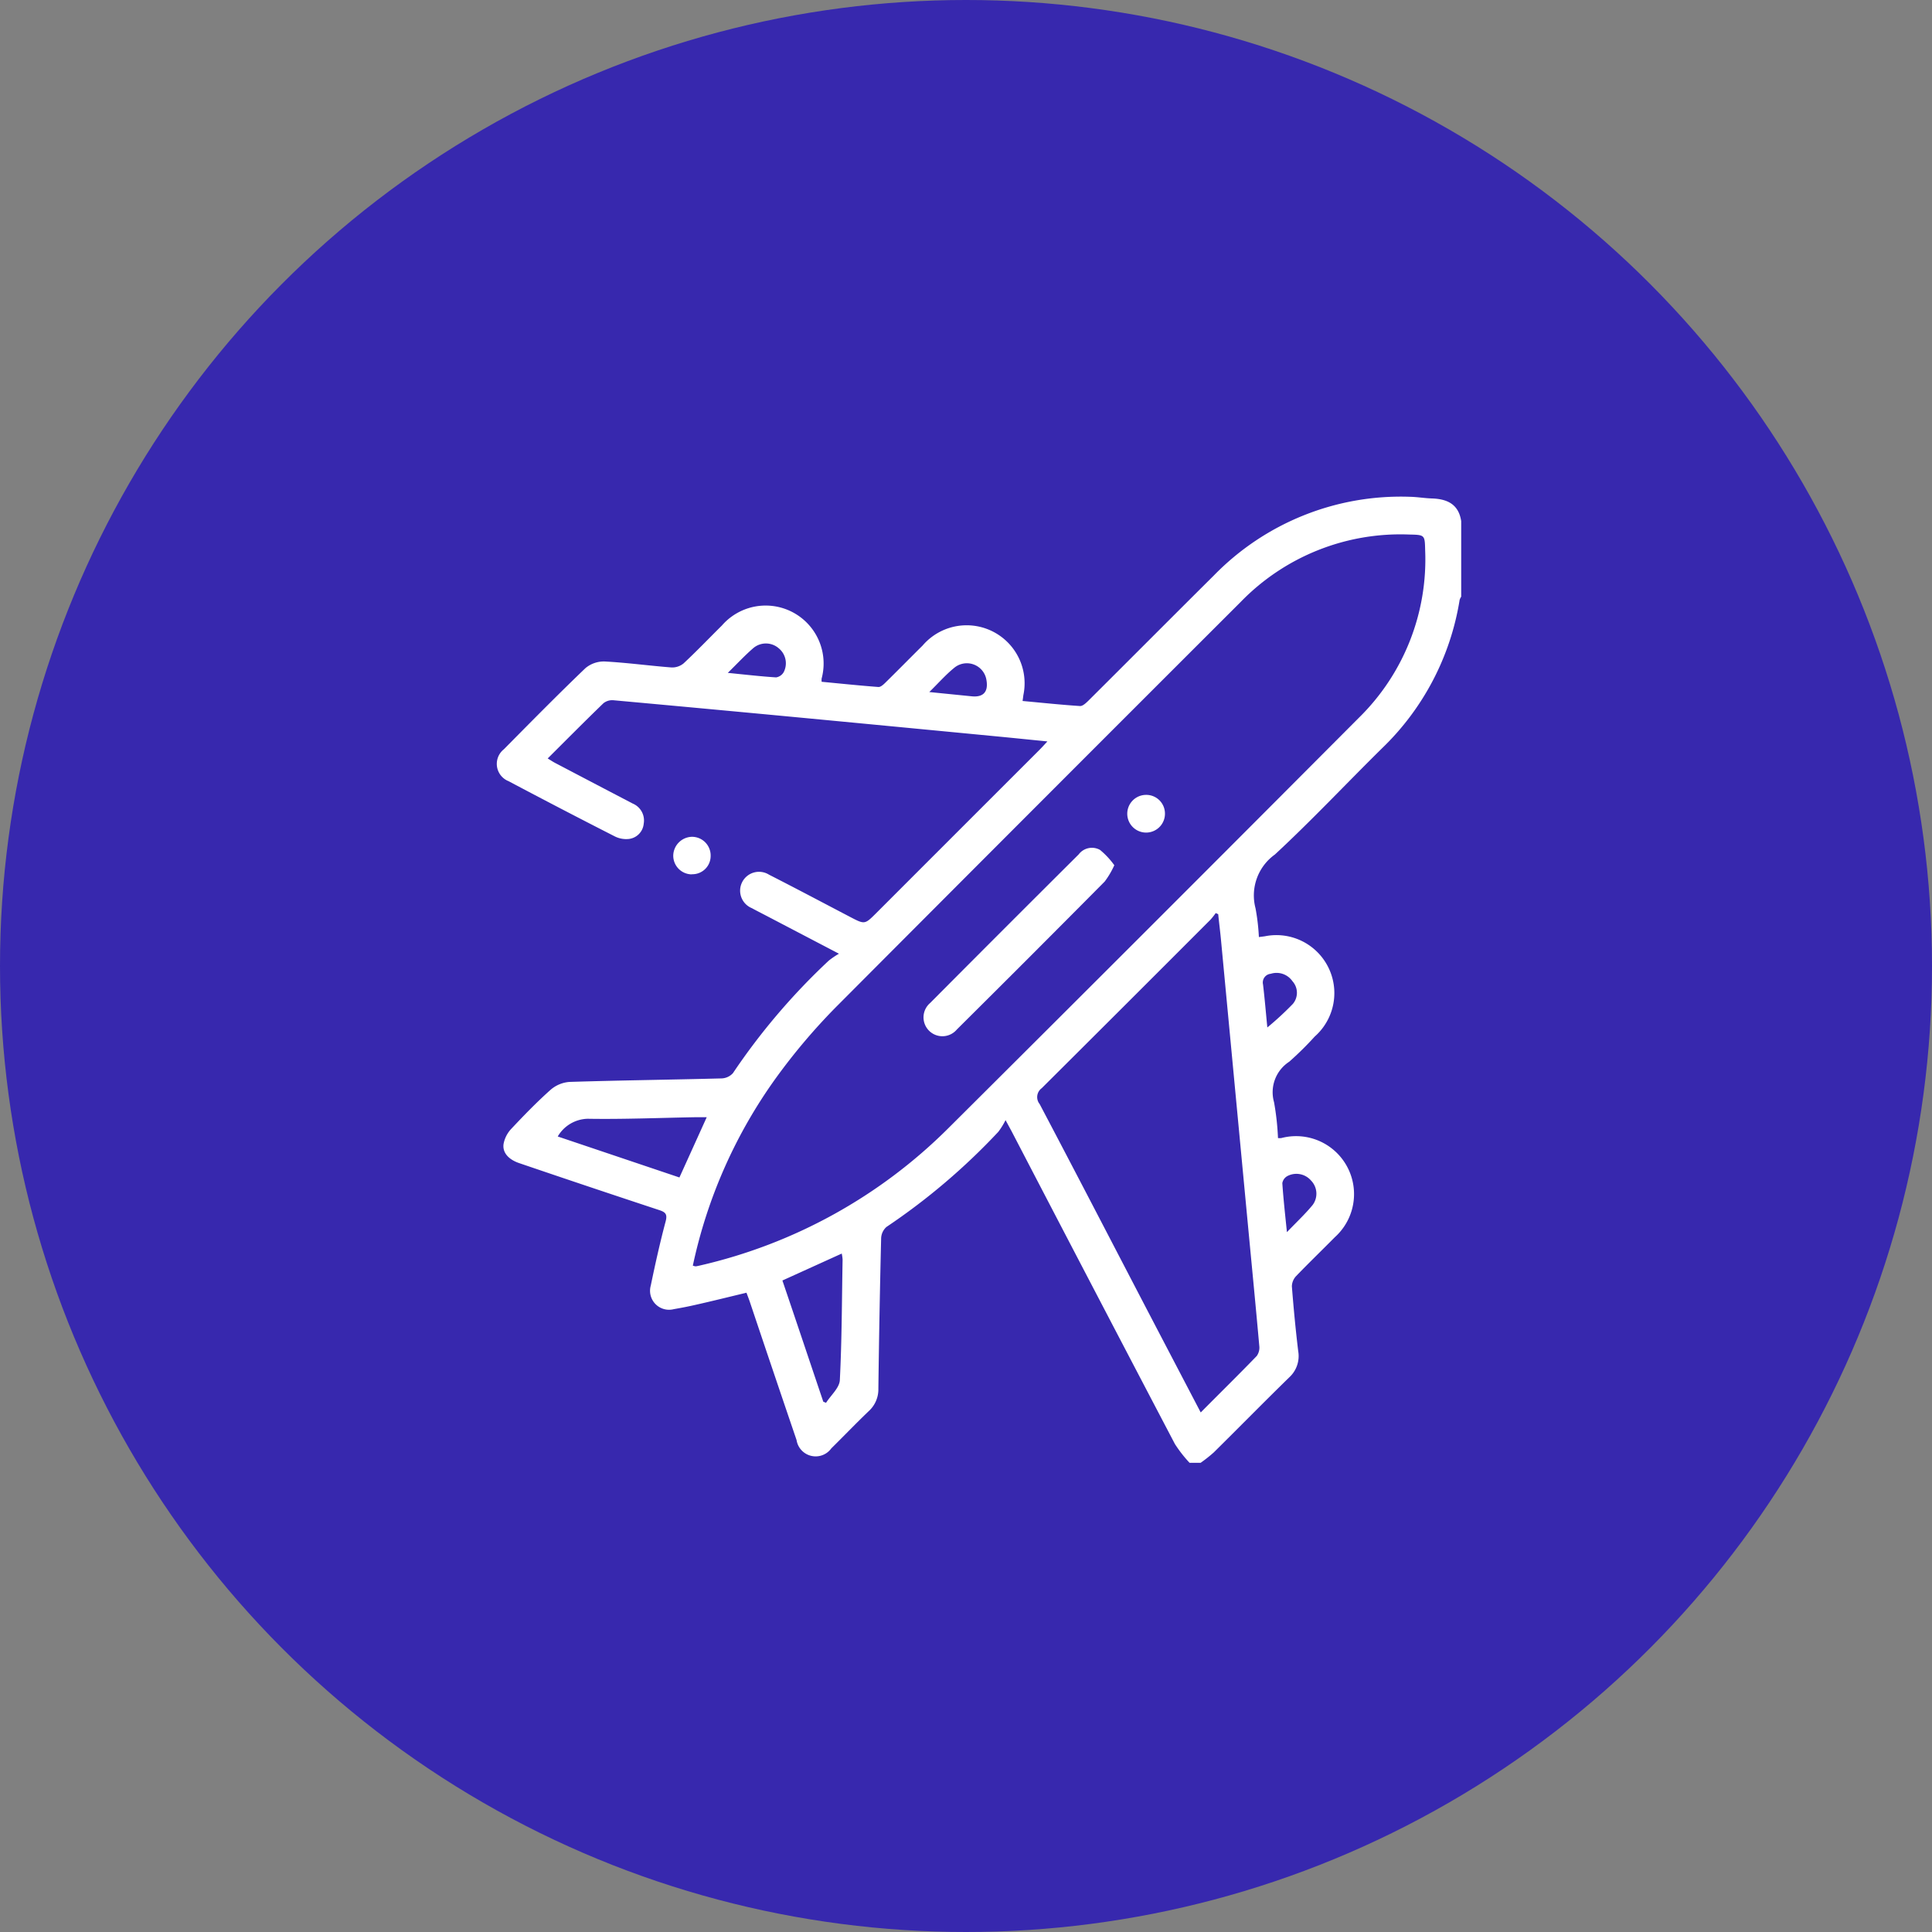 <svg xmlns="http://www.w3.org/2000/svg" xmlns:xlink="http://www.w3.org/1999/xlink" width="70" height="70" viewBox="0 0 70 70"><rect x="0" y="0" width="70" height="70" fill="#808080" stroke="none"/><defs><clipPath id="clip-path"><rect id="Rect&#xE1;ngulo_4573" data-name="Rect&#xE1;ngulo 4573" width="34.942" height="35" fill="#fff"></rect></clipPath></defs><g id="impacto" transform="translate(-802 -1515)"><circle id="Elipse_2" data-name="Elipse 2" cx="35" cy="35" r="35" transform="translate(802 1515)" fill="#3728ae"></circle><g id="Grupo_1618" data-name="Grupo 1618" transform="translate(820 1533)"><g id="Grupo_1617" data-name="Grupo 1617" clip-path="url(#clip-path)"><path id="Trazado_7703" data-name="Trazado 7703" d="M25.1,35a4.75,4.75,0,0,1-.531-.681q-2.957-5.639-5.894-11.287c-.052-.1-.108-.2-.242-.448a2.618,2.618,0,0,1-.264.426,23.457,23.457,0,0,1-4.053,3.446.578.578,0,0,0-.191.421q-.066,2.716-.1,5.434a1.065,1.065,0,0,1-.347.815c-.461.441-.9.9-1.357,1.35a.7.7,0,0,1-1.26-.3q-.852-2.5-1.694-5.01c-.036-.106-.077-.21-.121-.328-.621.148-1.226.3-1.833.436-.266.062-.534.113-.8.159a.688.688,0,0,1-.835-.852c.162-.779.334-1.557.539-2.325.068-.258,0-.334-.222-.409Q3.349,25.007.814,24.143c-.393-.133-.62-.388-.567-.706a1.09,1.09,0,0,1,.27-.529c.46-.49.929-.974,1.43-1.421a1.176,1.176,0,0,1,.689-.287c1.833-.058,3.667-.079,5.5-.127a.582.582,0,0,0,.419-.19,23.6,23.6,0,0,1,3.472-4.077,2.994,2.994,0,0,1,.37-.251L9.756,15.174c-.171-.089-.344-.176-.513-.269a.684.684,0,1,1,.621-1.213c.982.5,1.958,1.018,2.937,1.53.531.277.53.277.948-.14q2.949-2.951,5.9-5.9c.087-.087.169-.177.3-.319-.66-.065-1.255-.127-1.852-.184q-3.451-.332-6.9-.66-3.486-.33-6.974-.648a.511.511,0,0,0-.36.109c-.671.649-1.329,1.313-2.019,2,.107.065.186.119.272.164q1.406.738,2.812,1.472a.664.664,0,0,1,.395.727.612.612,0,0,1-.529.553.916.916,0,0,1-.519-.092q-1.932-.984-3.847-2A.674.674,0,0,1,.257,9.147c.977-.989,1.953-1.979,2.957-2.941a1.04,1.04,0,0,1,.7-.239c.807.043,1.609.154,2.415.216a.647.647,0,0,0,.442-.15c.474-.443.924-.913,1.385-1.37a2.1,2.1,0,0,1,3.613,1.923.746.746,0,0,0,0,.116c.683.065,1.369.137,2.057.189.079.006.179-.084.247-.151.455-.447.9-.9,1.356-1.352a2.1,2.1,0,0,1,3.649,1.8c-.007.055-.014.109-.028.21.706.065,1.392.138,2.081.183.095.006.215-.107.3-.19,1.518-1.511,3.029-3.03,4.549-4.54A9.454,9.454,0,0,1,33.093,0c.261.006.522.051.783.06.558.017.973.207,1.066.822V3.619a.427.427,0,0,0-.057.118,9.558,9.558,0,0,1-2.814,5.377c-1.3,1.282-2.545,2.611-3.881,3.848a1.823,1.823,0,0,0-.7,1.947,7.791,7.791,0,0,1,.122,1.042l.212-.027a2.1,2.1,0,0,1,1.81,3.633,11.661,11.661,0,0,1-.923.911,1.318,1.318,0,0,0-.55,1.467,9.59,9.59,0,0,1,.143,1.3.926.926,0,0,0,.117,0,2.1,2.1,0,0,1,1.944,3.59c-.464.469-.939.928-1.4,1.406a.562.562,0,0,0-.158.375c.061.782.135,1.564.229,2.344a1.044,1.044,0,0,1-.322.952c-.921.9-1.822,1.817-2.737,2.722a5.165,5.165,0,0,1-.477.377ZM7.107,27.858a.463.463,0,0,0,.1.024,1.219,1.219,0,0,0,.134-.026,18.637,18.637,0,0,0,9.026-4.986q7.448-7.415,14.864-14.86a8.034,8.034,0,0,0,2.405-6.077c-.012-.553-.013-.554-.579-.566a8.062,8.062,0,0,0-6.1,2.438q-7.351,7.341-14.685,14.7a22.105,22.105,0,0,0-2.138,2.525,18.064,18.064,0,0,0-3.032,6.829m18.4,5.319c.7-.706,1.376-1.369,2.032-2.048a.518.518,0,0,0,.092-.367c-.128-1.439-.269-2.878-.405-4.316q-.492-5.2-.983-10.4c-.029-.308-.069-.616-.1-.924l-.09-.041a2.612,2.612,0,0,1-.189.239q-3.052,3.057-6.115,6.106a.4.4,0,0,0-.075.576c1.3,2.466,2.58,4.938,3.868,7.409.646,1.238,1.294,2.476,1.969,3.767m-17.9-10.7c-.172,0-.3,0-.42,0-1.3.023-2.6.078-3.894.056a1.292,1.292,0,0,0-1.084.642l4.409,1.485c.334-.736.651-1.437.989-2.183m4.223,10.306.1.042c.174-.274.485-.54.5-.822.074-1.454.073-2.912.1-4.368a1.5,1.5,0,0,0-.031-.218l-2.15.976c.5,1.471.988,2.93,1.481,4.39M8.366,6.379c.651.065,1.2.129,1.754.164a.388.388,0,0,0,.274-.188.7.7,0,0,0-.175-.863.707.707,0,0,0-.937,0c-.3.261-.569.551-.916.891M28.628,26.643c.353-.369.667-.661.936-.99a.683.683,0,0,0-.062-.879.7.7,0,0,0-.868-.157.36.36,0,0,0-.173.251c.038.563.1,1.123.167,1.775m-.71-7.416a11.309,11.309,0,0,0,.925-.854.625.625,0,0,0-.015-.822.7.7,0,0,0-.786-.269.317.317,0,0,0-.28.388c.062.519.105,1.04.156,1.557M15.67,7.074l1.543.155c.416.04.6-.165.529-.582a.718.718,0,0,0-1.18-.441c-.3.246-.553.535-.892.868" fill="#fff"></path><path id="Trazado_7704" data-name="Trazado 7704" d="M7.064,13.68A.677.677,0,0,1,6.393,13a.694.694,0,0,1,.674-.681.677.677,0,0,1,.681.7.661.661,0,0,1-.684.656" fill="#fff"></path><path id="Trazado_7705" data-name="Trazado 7705" d="M22.373,13.35a3.079,3.079,0,0,1-.347.589Q19.358,16.63,16.669,19.3a.684.684,0,1,1-.969-.959q2.685-2.7,5.383-5.385a.6.6,0,0,1,.773-.162,2.915,2.915,0,0,1,.517.554" fill="#fff"></path><path id="Trazado_7706" data-name="Trazado 7706" d="M23.514,10.8a.677.677,0,0,1,.694.649.683.683,0,1,1-.694-.649" fill="#fff"></path></g></g></g></svg>